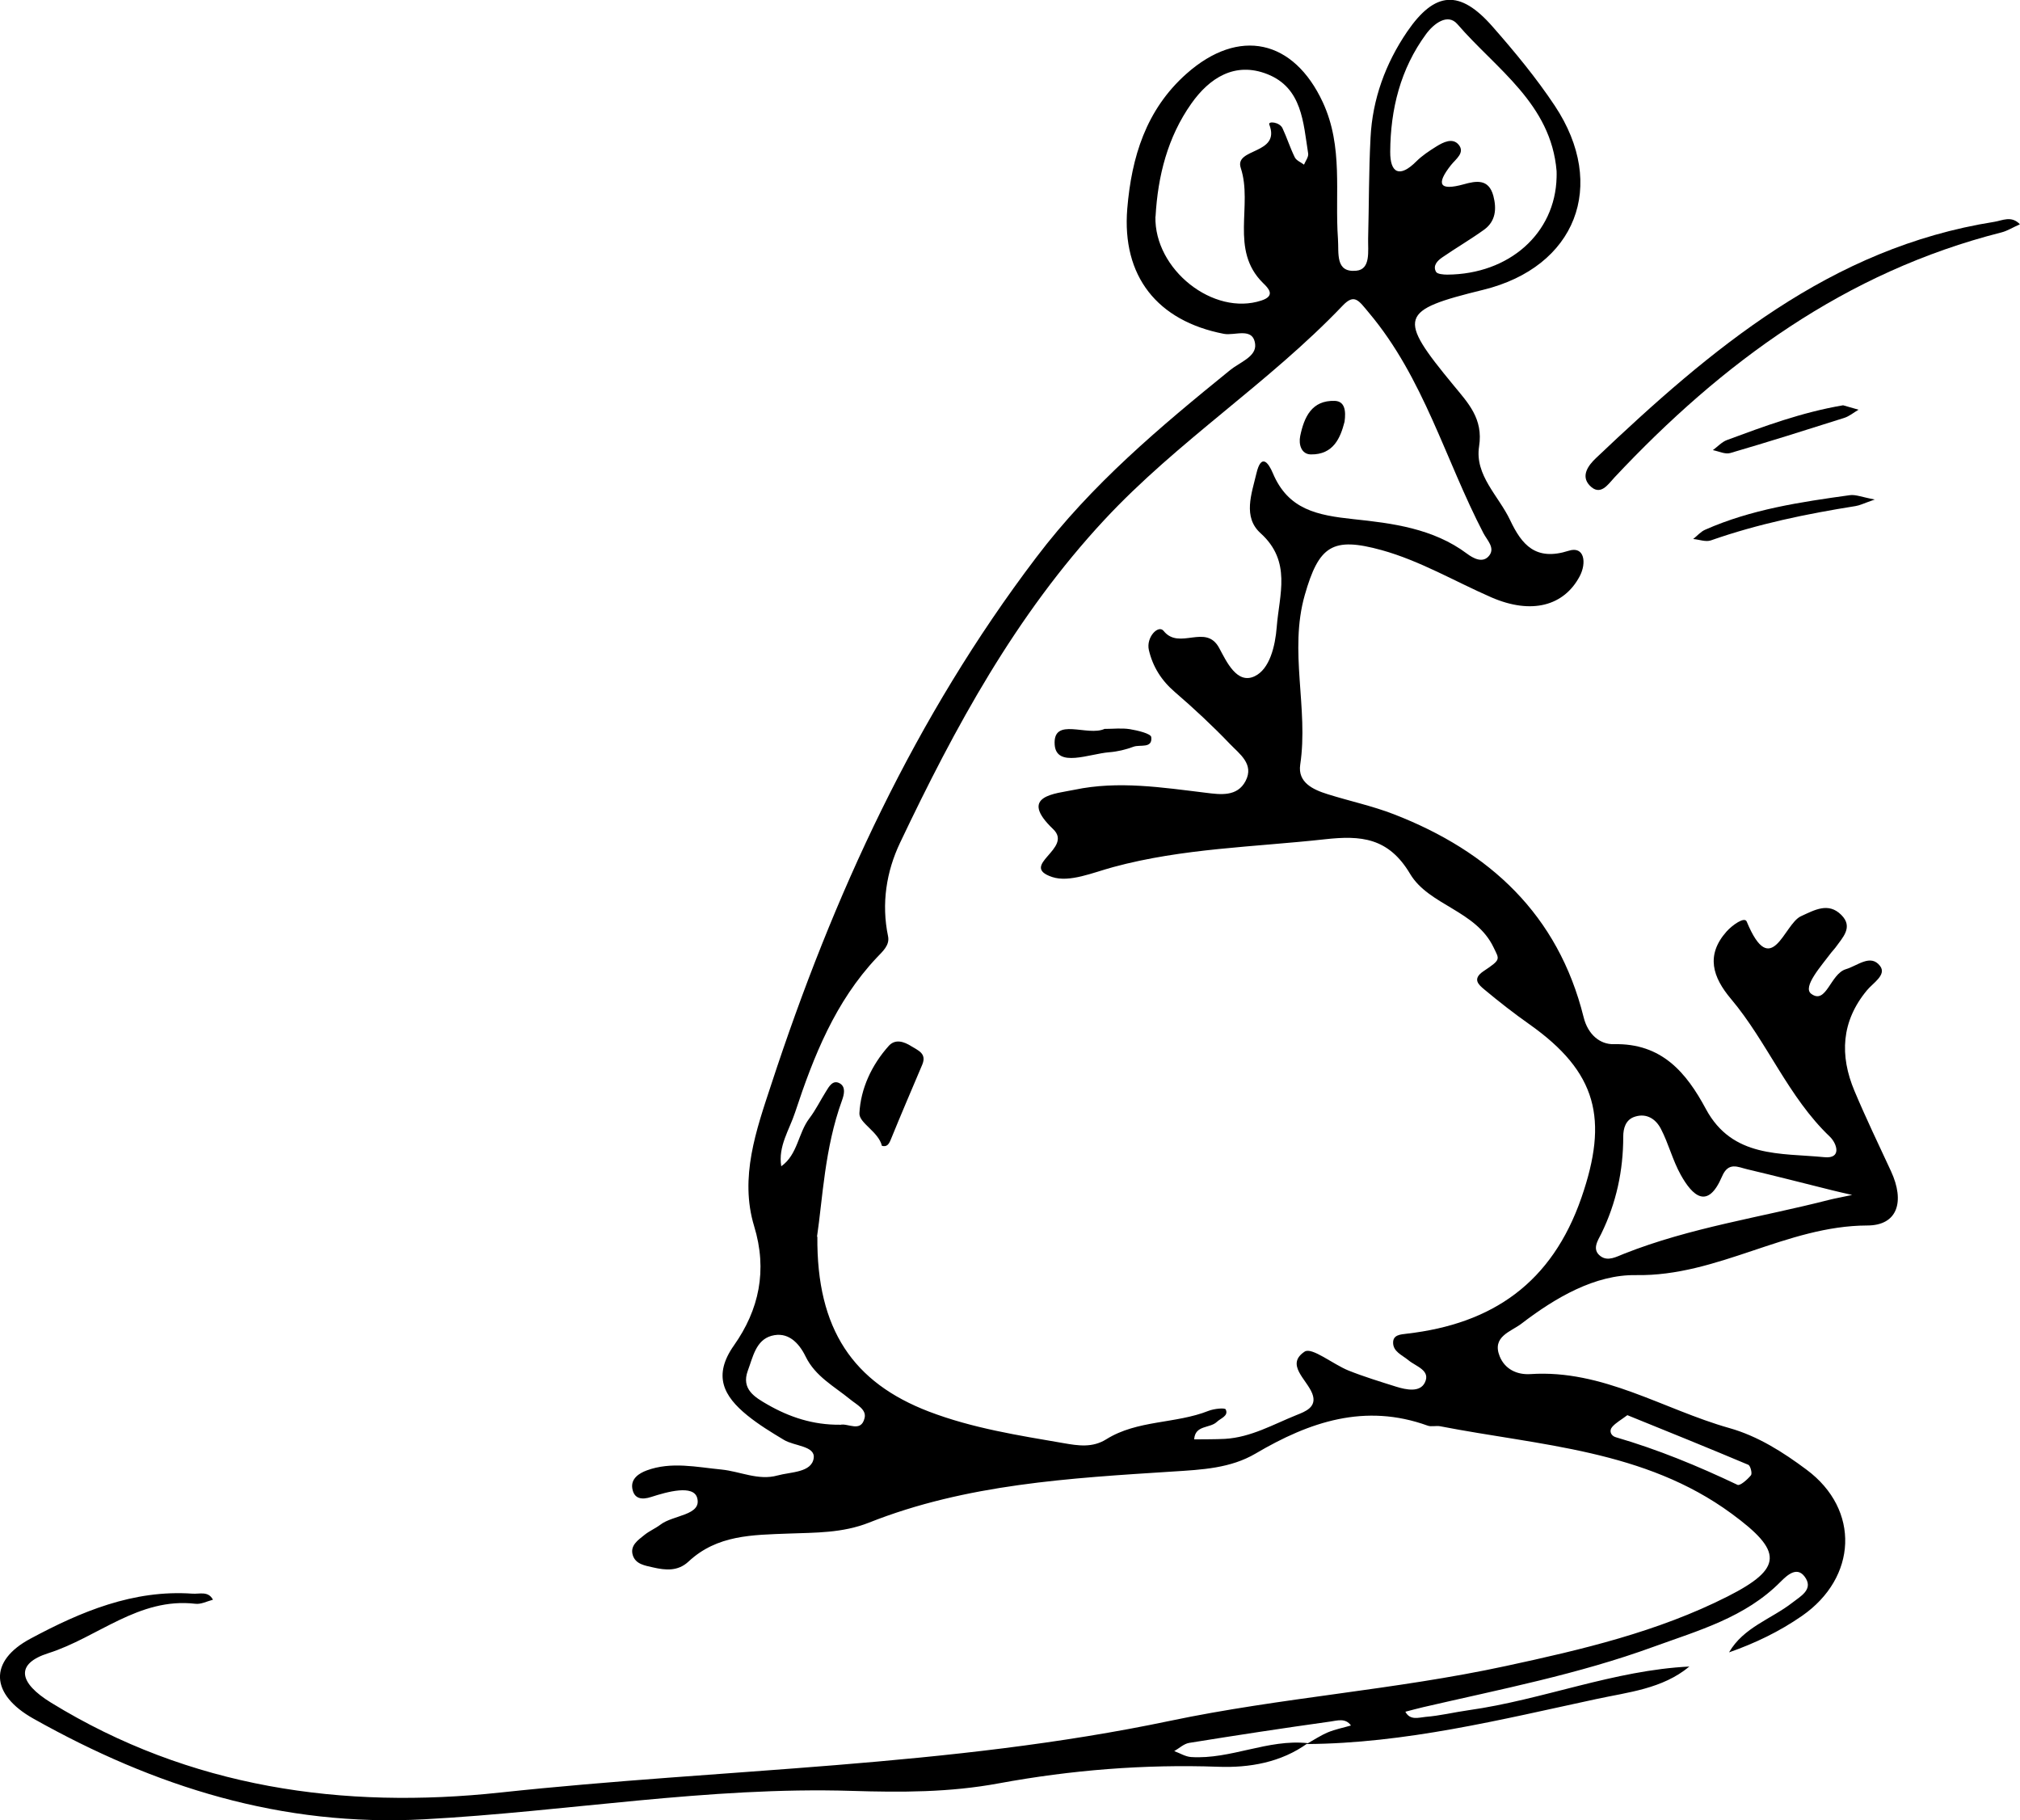<?xml version="1.0" encoding="UTF-8"?>
<svg xmlns="http://www.w3.org/2000/svg" viewBox="0 0 160.02 144.17">
  <g id="a" data-name="Layer 1"/>
  <g id="b" data-name="Layer 2">
    <g id="c" data-name="Layer 1">
      <g>
        <path d="M133.83,131.99c-2.14,1.78-4.86,2.03-7.39,2.58-7.57,1.63-15.12,3.51-22.94,3.56,.57-.32,1.11-.68,1.7-.93,.58-.24,1.21-.36,1.82-.54-.44-.62-1.11-.38-1.64-.31-3.73,.52-7.46,1.09-11.18,1.69-.42,.07-.79,.43-1.18,.65,.45,.16,.88,.44,1.34,.47,3.14,.2,6.07-1.44,9.24-1.1-2.12,1.54-4.65,1.96-7.09,1.87-5.85-.21-11.67,.26-17.37,1.31-3.94,.73-7.74,.72-11.67,.6-11.35-.35-22.56,1.64-33.86,2.25-11.31,.61-21.36-2.58-30.96-7.97-3.42-1.92-3.57-4.56-.23-6.34,3.97-2.13,8.14-3.89,12.83-3.56,.56,.04,1.25-.23,1.62,.48-.47,.12-.95,.38-1.4,.32-4.48-.52-7.73,2.67-11.63,3.91-2.65,.84-2.37,2.34,.2,3.92,11,6.76,23.14,8.46,35.6,7.12,17.68-1.9,35.54-2,53.06-5.68,8.77-1.84,17.8-2.44,26.59-4.34,6.03-1.3,12.04-2.71,17.57-5.51,4.42-2.24,4.37-3.58,.31-6.56-6.89-5.06-15.17-5.38-23.09-6.92-.32-.06-.7,.06-.99-.05-4.96-1.79-9.34-.31-13.62,2.21-1.99,1.17-4.22,1.28-6.61,1.43-8.11,.52-16.32,.99-24.01,4.04-2.12,.84-4.27,.79-6.37,.87-2.89,.11-5.67,.1-7.94,2.22-.84,.78-1.81,.69-2.81,.46-.65-.15-1.37-.25-1.6-.96-.24-.77,.41-1.2,.92-1.61,.38-.31,.86-.51,1.26-.81,1-.78,3.3-.73,2.92-2.12-.29-1.07-2.37-.49-3.64-.08-.73,.24-1.36,.17-1.5-.67-.13-.79,.55-1.21,1.14-1.43,1.95-.72,3.96-.26,5.93-.07,1.48,.15,2.92,.89,4.43,.47,1.05-.29,2.71-.22,2.87-1.38,.13-.97-1.54-.94-2.36-1.44-1-.6-2-1.21-2.9-1.94-1.87-1.52-2.75-3.14-1.06-5.54,1.99-2.82,2.67-5.95,1.6-9.45-1.17-3.86,.17-7.62,1.36-11.23,4.9-14.95,11.38-29.07,20.98-41.72,4.4-5.81,9.82-10.35,15.37-14.85,.76-.62,2.09-1.06,1.98-2.05-.16-1.39-1.61-.65-2.48-.82-5.27-1.02-8.09-4.56-7.65-9.92,.34-4.06,1.47-7.82,4.69-10.68,4.16-3.69,8.49-2.71,10.8,2.26,1.64,3.54,.94,7.2,1.2,10.81,.08,1.15-.23,2.7,1.46,2.53,1.15-.11,.91-1.57,.93-2.54,.07-2.66,.05-5.33,.19-7.99,.15-3.06,1.19-5.89,2.9-8.4,2.21-3.23,4.18-3.35,6.76-.41,1.76,2,3.47,4.07,4.94,6.28,4.2,6.33,1.65,12.77-5.66,14.57-6.68,1.64-6.84,2.14-2.36,7.57,1.15,1.4,2.36,2.64,2.02,4.83-.36,2.29,1.55,3.92,2.46,5.85,.92,1.94,2.01,3.26,4.64,2.42,1.25-.4,1.43,.96,.87,2.02-1.24,2.34-3.8,3.06-7,1.67-2.89-1.26-5.63-2.89-8.69-3.74-3.89-1.07-4.97-.36-6.09,3.56-1.27,4.46,.31,8.96-.36,13.43-.21,1.41,1.01,1.98,2.17,2.34,1.75,.55,3.55,.93,5.25,1.59,7.58,2.94,13.01,7.95,15.03,16.07,.34,1.38,1.3,2.17,2.4,2.14,3.79-.09,5.74,2.25,7.29,5.14,2.1,3.89,5.92,3.47,9.38,3.81,1.41,.14,.99-1.09,.44-1.62-3.31-3.15-4.95-7.49-7.84-10.92-1.44-1.71-2.02-3.45-.34-5.34,.44-.49,1.42-1.2,1.59-.78,1.96,4.72,2.95,.2,4.29-.42,1.09-.5,2.18-1.13,3.2-.11,.98,.97,.1,1.8-.46,2.59-.1,.14-.22,.25-.32,.38-.78,1.05-2.32,2.74-1.6,3.28,1.2,.89,1.51-1.58,2.75-1.95,.92-.27,1.95-1.23,2.7-.26,.55,.71-.56,1.35-1.04,1.94-2.03,2.45-2.17,5.15-.98,7.97,.9,2.14,1.91,4.24,2.89,6.35,1.11,2.4,.53,4.3-1.88,4.3-6.41,.02-11.83,4.04-18.32,3.93-3.24-.05-6.38,1.78-9.08,3.85-.84,.64-2.35,1.01-1.72,2.58,.41,1.02,1.37,1.48,2.44,1.41,5.74-.38,10.51,2.79,15.74,4.27,2.28,.64,4.28,1.92,6.13,3.3,4.27,3.17,4.01,8.55-.36,11.58-1.8,1.25-3.73,2.17-5.78,2.89,1.15-1.99,3.34-2.63,5.02-3.94,.61-.48,1.61-1,1.07-1.91-.63-1.05-1.44-.31-2.01,.26-2.8,2.83-6.49,3.85-10.07,5.15-5.94,2.17-12.11,3.36-18.24,4.78-.47,.11-.94,.24-1.41,.36,.37,.71,1.06,.46,1.59,.41,1.15-.09,2.28-.37,3.42-.53,5.9-.83,11.51-3.17,17.52-3.46Zm-69.08-34.06c-.07,7.38,2.86,11.58,8.84,13.87,3.46,1.32,7.07,1.88,10.67,2.5,1.15,.2,2.28,.38,3.38-.31,2.47-1.54,5.48-1.21,8.1-2.25,.43-.17,1.3-.26,1.36-.11,.24,.52-.4,.69-.71,.99-.55,.52-1.72,.23-1.79,1.38,.82-.01,1.63,0,2.44-.04,2.05-.12,3.81-1.14,5.65-1.88,.7-.28,1.69-.63,1.26-1.72-.45-1.13-2.13-2.29-.6-3.31,.57-.38,2.26,1.01,3.48,1.5,1.23,.49,2.51,.88,3.78,1.28,.81,.25,1.87,.46,2.26-.32,.49-.98-.7-1.28-1.3-1.78-.49-.41-1.24-.68-1.21-1.43,.02-.57,.56-.61,1.08-.67,6.79-.78,11.5-4.02,13.84-10.78,2.15-6.21,1.25-9.93-4.13-13.73-1.22-.86-2.4-1.78-3.55-2.74-.47-.39-1-.84-.08-1.46,1.43-.95,1.25-.93,.8-1.88-1.4-2.94-5.12-3.33-6.61-5.82-1.72-2.9-3.92-3.06-6.74-2.75-5.61,.62-11.27,.71-16.77,2.2-1.6,.43-3.47,1.25-4.85,.79-2.68-.9,1.7-2.25,.08-3.79-2.8-2.67,.17-2.8,1.69-3.12,3.47-.73,6.95-.18,10.42,.24,1.13,.14,2.47,.33,3.13-.93,.71-1.35-.5-2.16-1.25-2.95-1.38-1.44-2.84-2.8-4.35-4.1-1.06-.91-1.75-2-2.06-3.33-.23-1.02,.76-2.03,1.17-1.51,1.25,1.56,3.34-.62,4.4,1.35,.57,1.05,1.4,2.91,2.81,2.24,1.19-.56,1.63-2.38,1.75-3.9,.2-2.57,1.2-5.19-1.28-7.43-1.42-1.28-.71-3.12-.33-4.73,.38-1.62,.95-.86,1.3-.03,1.22,2.9,3.51,3.34,6.41,3.65,3.05,.32,6.3,.73,8.97,2.73,.47,.35,1.27,.82,1.78,.13,.45-.61-.19-1.2-.48-1.76-3.02-5.8-4.72-12.28-9.06-17.44-.82-.98-1.15-1.56-2.09-.57-5.86,6.14-13.07,10.72-18.88,16.97-7.03,7.56-11.82,16.4-16.18,25.57-1.08,2.27-1.49,4.81-.95,7.4,.15,.72-.44,1.21-.89,1.69-3.29,3.49-5,7.8-6.47,12.25-.46,1.41-1.36,2.69-1.1,4.28,1.31-.93,1.33-2.62,2.23-3.8,.5-.66,.87-1.42,1.31-2.12,.25-.41,.55-.95,1.09-.65,.5,.28,.35,.89,.18,1.36-1.38,3.79-1.53,7.79-1.98,10.81ZM123.31,14.05c0-.17,.01-.33,0-.5-.44-5.34-4.79-8.08-7.86-11.64-.77-.89-1.88-.03-2.48,.79-2.03,2.76-2.82,5.95-2.84,9.32-.01,1.7,.75,2.08,2.06,.77,.46-.46,1.02-.83,1.58-1.18,.56-.35,1.31-.73,1.79-.14,.51,.63-.24,1.13-.62,1.61-1.19,1.51-.93,2.05,1,1.52,1-.28,1.99-.46,2.36,.91,.27,1.03,.19,2.01-.73,2.68-1.07,.77-2.22,1.44-3.31,2.19-.38,.26-.78,.65-.5,1.15,.1,.18,.59,.22,.89,.22,4.91-.03,8.55-3.27,8.66-7.7Zm-31.78,3.1c-.1,4.2,4.6,7.91,8.4,6.65,1.16-.38,.53-.99,.12-1.39-2.66-2.63-.78-6.13-1.76-9.11-.53-1.6,3.19-1.04,2.26-3.44-.11-.28,.81-.21,1.05,.3,.35,.75,.6,1.55,.97,2.3,.12,.25,.48,.39,.73,.58,.12-.29,.37-.61,.33-.88-.39-2.45-.47-5.2-3.24-6.29-2.57-1.01-4.59,.31-6.02,2.34-1.87,2.65-2.65,5.72-2.83,8.94Zm55.19,77.49c-.79-.18-1.19-.27-1.59-.37-2.24-.56-4.47-1.13-6.71-1.66-.74-.17-1.5-.63-2.01,.58-1.13,2.64-2.33,1.54-3.27-.15-.64-1.15-.96-2.47-1.57-3.64-.39-.75-1.11-1.26-2.05-.96-.75,.23-.93,.94-.93,1.58,0,2.7-.55,5.26-1.74,7.69-.27,.54-.77,1.25-.06,1.78,.59,.44,1.27,.04,1.86-.19,5.25-2.08,10.83-2.88,16.25-4.27,.47-.12,.96-.2,1.83-.39Zm-80.17,18.21c.6-.17,1.66,.65,1.94-.54,.17-.68-.63-1.06-1.13-1.47-1.27-1.04-2.77-1.82-3.54-3.4-.54-1.11-1.42-2-2.71-1.64-1.24,.35-1.47,1.7-1.87,2.76-.54,1.47,.57,2.11,1.56,2.68,1.74,1,3.61,1.62,5.74,1.6Zm62.37-.77c-.49,.37-.92,.6-1.21,.94-.26,.3-.1,.7,.29,.81,3.33,.97,6.51,2.28,9.64,3.77,.2,.1,.79-.42,1.07-.76,.11-.14-.04-.76-.22-.83-3.18-1.34-6.37-2.63-9.58-3.93Z"/>
        <path d="M160.02,17.76c-.57,.25-1,.53-1.48,.65-12.34,3.13-22.11,10.3-30.65,19.41-.51,.55-1.12,1.52-1.97,.62-.71-.76-.09-1.59,.5-2.15,9.1-8.63,18.56-16.66,31.56-18.72,.64-.1,1.36-.52,2.04,.2Z"/>
        <path d="M148.52,39.56c-.91,.32-1.2,.47-1.52,.52-3.89,.62-7.74,1.41-11.47,2.72-.4,.14-.93-.07-1.4-.11,.32-.25,.6-.59,.96-.74,3.64-1.61,7.54-2.19,11.44-2.73,.47-.07,.99,.16,1.98,.34Z"/>
        <path d="M146.01,32.1c.31,.09,.77,.22,1.22,.35-.38,.22-.73,.52-1.14,.65-3,.95-6,1.9-9.02,2.78-.4,.12-.92-.14-1.38-.23,.37-.27,.71-.65,1.12-.8,2.95-1.09,5.9-2.19,9.19-2.75Z"/>
        <path d="M69.86,90.74c-.27-1.11-1.82-1.8-1.78-2.57,.1-1.95,.97-3.82,2.32-5.33,.51-.57,1.19-.36,1.79,.02,.54,.34,1.24,.57,.87,1.46-.84,1.98-1.69,3.96-2.5,5.95-.16,.39-.32,.58-.7,.48Z"/>
        <path d="M87.53,57.73c.65,0,1.33-.08,1.97,.02,.61,.1,1.67,.35,1.7,.63,.11,.93-.89,.57-1.4,.76-.62,.23-1.28,.39-1.94,.44-1.55,.12-4.17,1.25-4.31-.59-.16-2.26,2.61-.62,3.97-1.27Z"/>
        <path d="M106.51,33.41c-.32,1.25-.87,2.61-2.67,2.58-.75-.01-.98-.79-.84-1.46,.31-1.49,.91-2.84,2.74-2.78,.78,.03,.9,.76,.77,1.67Z"/>
      </g>
    </g>
  </g>
</svg>